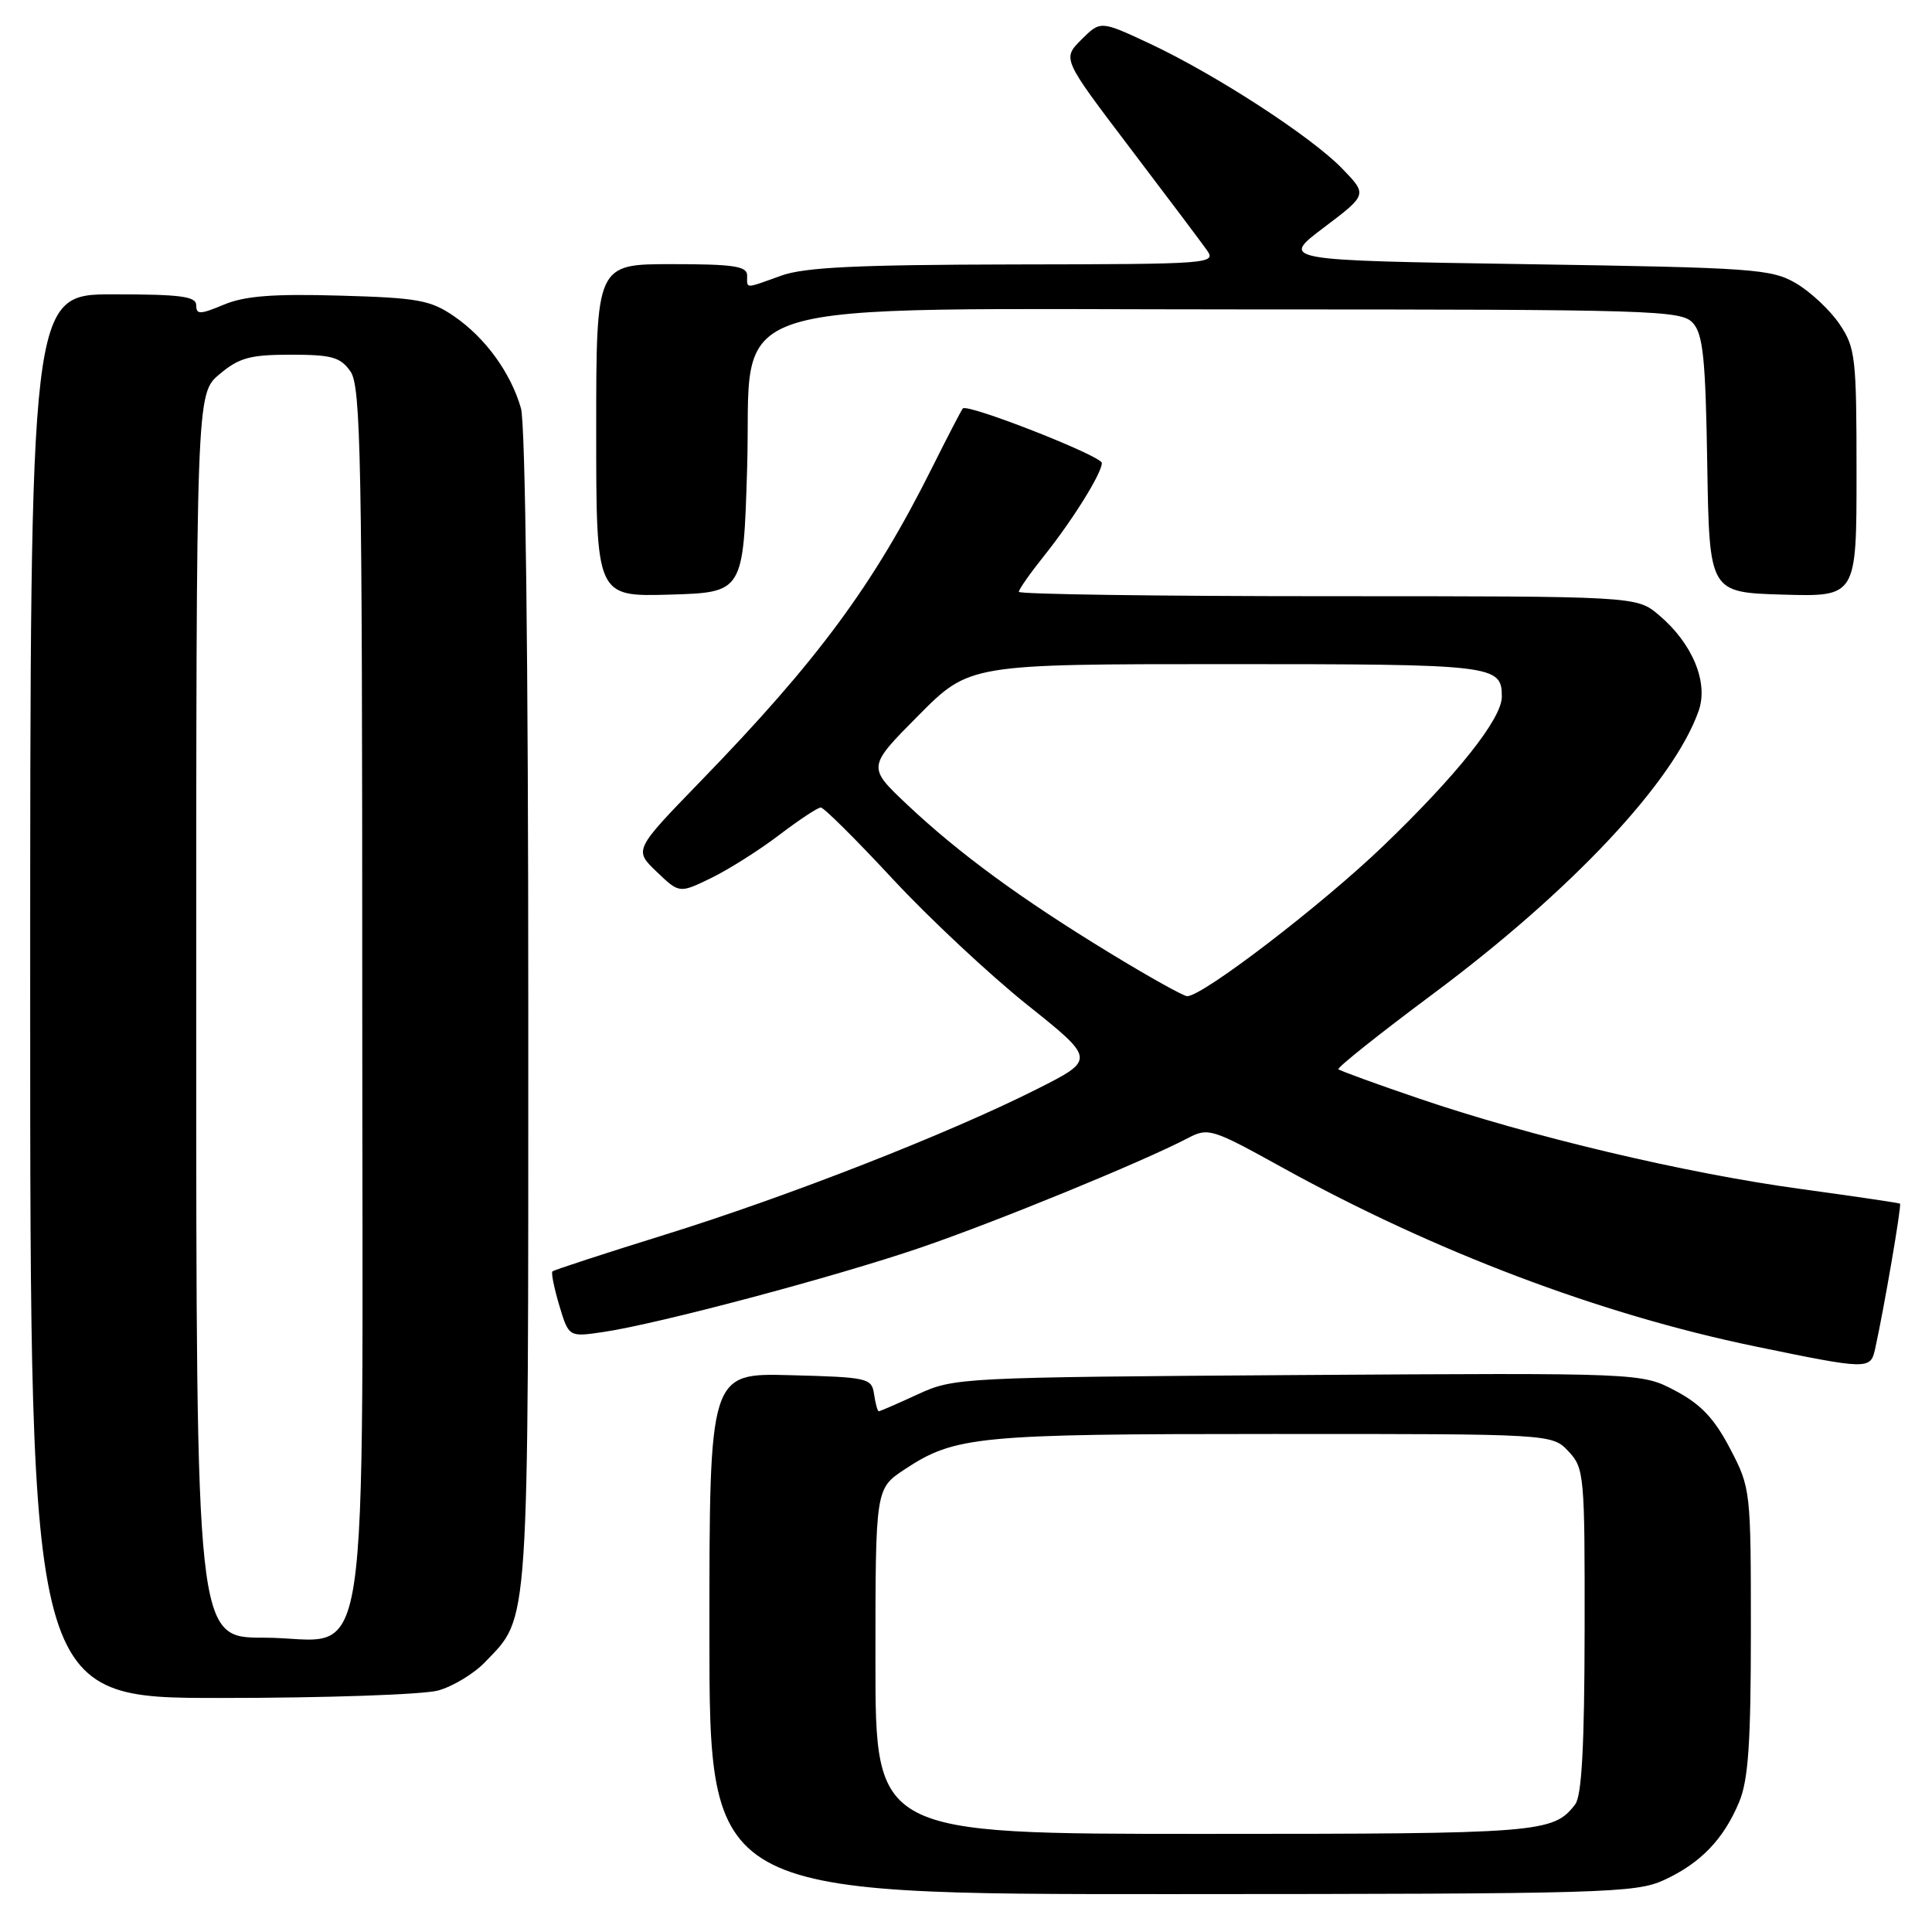 <?xml version="1.0" encoding="UTF-8" standalone="no"?>
<!DOCTYPE svg PUBLIC "-//W3C//DTD SVG 1.1//EN" "http://www.w3.org/Graphics/SVG/1.1/DTD/svg11.dtd" >
<svg xmlns="http://www.w3.org/2000/svg" xmlns:xlink="http://www.w3.org/1999/xlink" version="1.1" viewBox="0 0 256 256">
 <g >
 <path fill="currentColor"
d=" M 220.50 249.11 C 225.34 246.88 228.39 243.71 230.45 238.77 C 231.66 235.87 232.00 230.96 232.00 216.15 C 232.00 197.43 231.97 197.17 229.24 191.94 C 227.15 187.95 225.37 186.06 221.99 184.28 C 217.51 181.91 217.51 181.91 172.01 182.20 C 127.24 182.50 126.42 182.54 121.62 184.75 C 118.94 185.99 116.61 187.00 116.44 187.00 C 116.28 187.00 116.00 185.99 115.82 184.75 C 115.51 182.60 115.04 182.49 104.75 182.22 C 94.00 181.93 94.00 181.93 94.00 216.47 C 94.00 251.00 94.00 251.00 155.25 250.98 C 212.66 250.96 216.75 250.84 220.50 249.11 Z  M 58.06 224.00 C 60.01 223.46 62.80 221.77 64.25 220.26 C 70.20 214.05 70.00 217.06 70.00 133.78 C 70.00 87.33 69.62 56.16 69.03 54.10 C 67.67 49.38 64.31 44.75 60.17 41.91 C 57.04 39.76 55.37 39.46 44.99 39.17 C 36.18 38.92 32.42 39.21 29.66 40.37 C 26.50 41.69 26.00 41.70 26.00 40.45 C 26.00 39.27 23.94 39.00 15.00 39.00 C 4.00 39.00 4.00 39.00 4.00 132.00 C 4.00 225.00 4.00 225.00 29.25 224.99 C 43.14 224.99 56.10 224.54 58.06 224.00 Z  M 248.46 178.75 C 249.64 173.42 252.00 159.67 251.76 159.49 C 251.62 159.39 245.65 158.51 238.50 157.53 C 223.32 155.46 202.81 150.60 188.11 145.59 C 182.39 143.65 177.55 141.88 177.35 141.68 C 177.14 141.48 182.75 137.01 189.80 131.76 C 208.23 118.04 221.81 103.57 225.09 94.16 C 226.40 90.40 224.24 85.22 219.80 81.49 C 216.85 79.00 216.85 79.00 175.92 79.00 C 153.42 79.00 135.00 78.74 135.00 78.42 C 135.00 78.10 136.50 75.96 138.33 73.67 C 142.13 68.92 146.00 62.70 146.00 61.35 C 146.00 60.42 128.20 53.44 127.58 54.12 C 127.39 54.33 125.55 57.88 123.49 62.00 C 115.74 77.52 108.36 87.52 92.79 103.56 C 84.00 112.63 84.00 112.63 87.01 115.51 C 90.02 118.39 90.02 118.39 94.26 116.33 C 96.59 115.19 100.64 112.63 103.26 110.63 C 105.88 108.64 108.35 107.00 108.76 107.00 C 109.17 107.00 113.45 111.26 118.28 116.46 C 123.11 121.66 131.14 129.17 136.12 133.15 C 145.18 140.39 145.18 140.39 137.34 144.34 C 125.65 150.23 104.35 158.56 88.02 163.63 C 80.05 166.11 73.39 168.28 73.20 168.47 C 73.01 168.65 73.43 170.69 74.11 172.99 C 75.37 177.17 75.37 177.17 79.93 176.50 C 87.24 175.42 110.59 169.21 122.00 165.31 C 132.06 161.87 151.41 153.94 157.37 150.82 C 160.10 149.39 160.56 149.53 169.85 154.67 C 190.08 165.85 212.00 174.15 232.50 178.39 C 247.54 181.50 247.85 181.50 248.46 178.75 Z  M 99.00 62.00 C 99.70 38.90 93.06 41.00 165.56 41.00 C 219.32 41.00 222.79 41.11 224.32 42.80 C 225.67 44.29 226.00 47.56 226.22 61.55 C 226.50 78.50 226.50 78.50 236.25 78.79 C 246.00 79.07 246.00 79.07 246.00 62.68 C 246.00 47.34 245.86 46.08 243.75 42.95 C 242.51 41.11 239.92 38.68 238.00 37.55 C 234.72 35.63 232.48 35.47 202.08 35.00 C 169.65 34.50 169.65 34.50 175.42 30.15 C 181.19 25.79 181.19 25.79 177.85 22.34 C 173.74 18.09 161.04 9.85 152.31 5.76 C 145.82 2.73 145.82 2.73 143.29 5.25 C 140.76 7.78 140.76 7.78 149.63 19.47 C 154.51 25.90 159.12 32.02 159.87 33.08 C 161.22 34.96 160.69 35.00 134.37 35.04 C 113.58 35.08 106.59 35.41 103.50 36.53 C 98.60 38.29 99.00 38.30 99.00 36.50 C 99.00 35.27 97.22 35.00 89.00 35.00 C 79.00 35.00 79.00 35.00 79.00 57.04 C 79.00 79.07 79.00 79.07 88.75 78.79 C 98.50 78.50 98.50 78.50 99.00 62.00 Z  M 116.00 220.13 C 116.00 197.27 116.00 197.27 119.84 194.72 C 126.54 190.29 129.41 190.01 168.58 190.01 C 205.65 190.00 205.65 190.00 207.83 192.31 C 209.92 194.54 210.00 195.41 209.97 216.06 C 209.95 231.34 209.59 237.96 208.72 239.09 C 205.82 242.87 204.14 243.00 159.57 243.00 C 116.00 243.00 116.00 243.00 116.00 220.13 Z  M 26.00 134.59 C 26.00 52.18 26.00 52.18 29.08 49.59 C 31.68 47.40 33.13 47.00 38.52 47.00 C 43.97 47.00 45.11 47.32 46.44 49.22 C 47.82 51.19 48.00 60.67 48.00 131.59 C 48.00 226.36 49.43 217.00 34.93 217.00 C 26.00 217.00 26.00 217.00 26.00 134.59 Z  M 146.96 126.22 C 135.24 119.07 127.08 113.09 120.21 106.62 C 114.92 101.63 114.92 101.63 121.68 94.82 C 128.45 88.00 128.45 88.00 162.52 88.00 C 198.10 88.00 199.00 88.11 199.00 92.32 C 199.00 95.23 193.10 102.66 183.32 112.06 C 175.18 119.89 159.38 132.00 157.31 132.00 C 156.82 132.00 152.17 129.40 146.96 126.22 Z "/>
</g>
</svg>